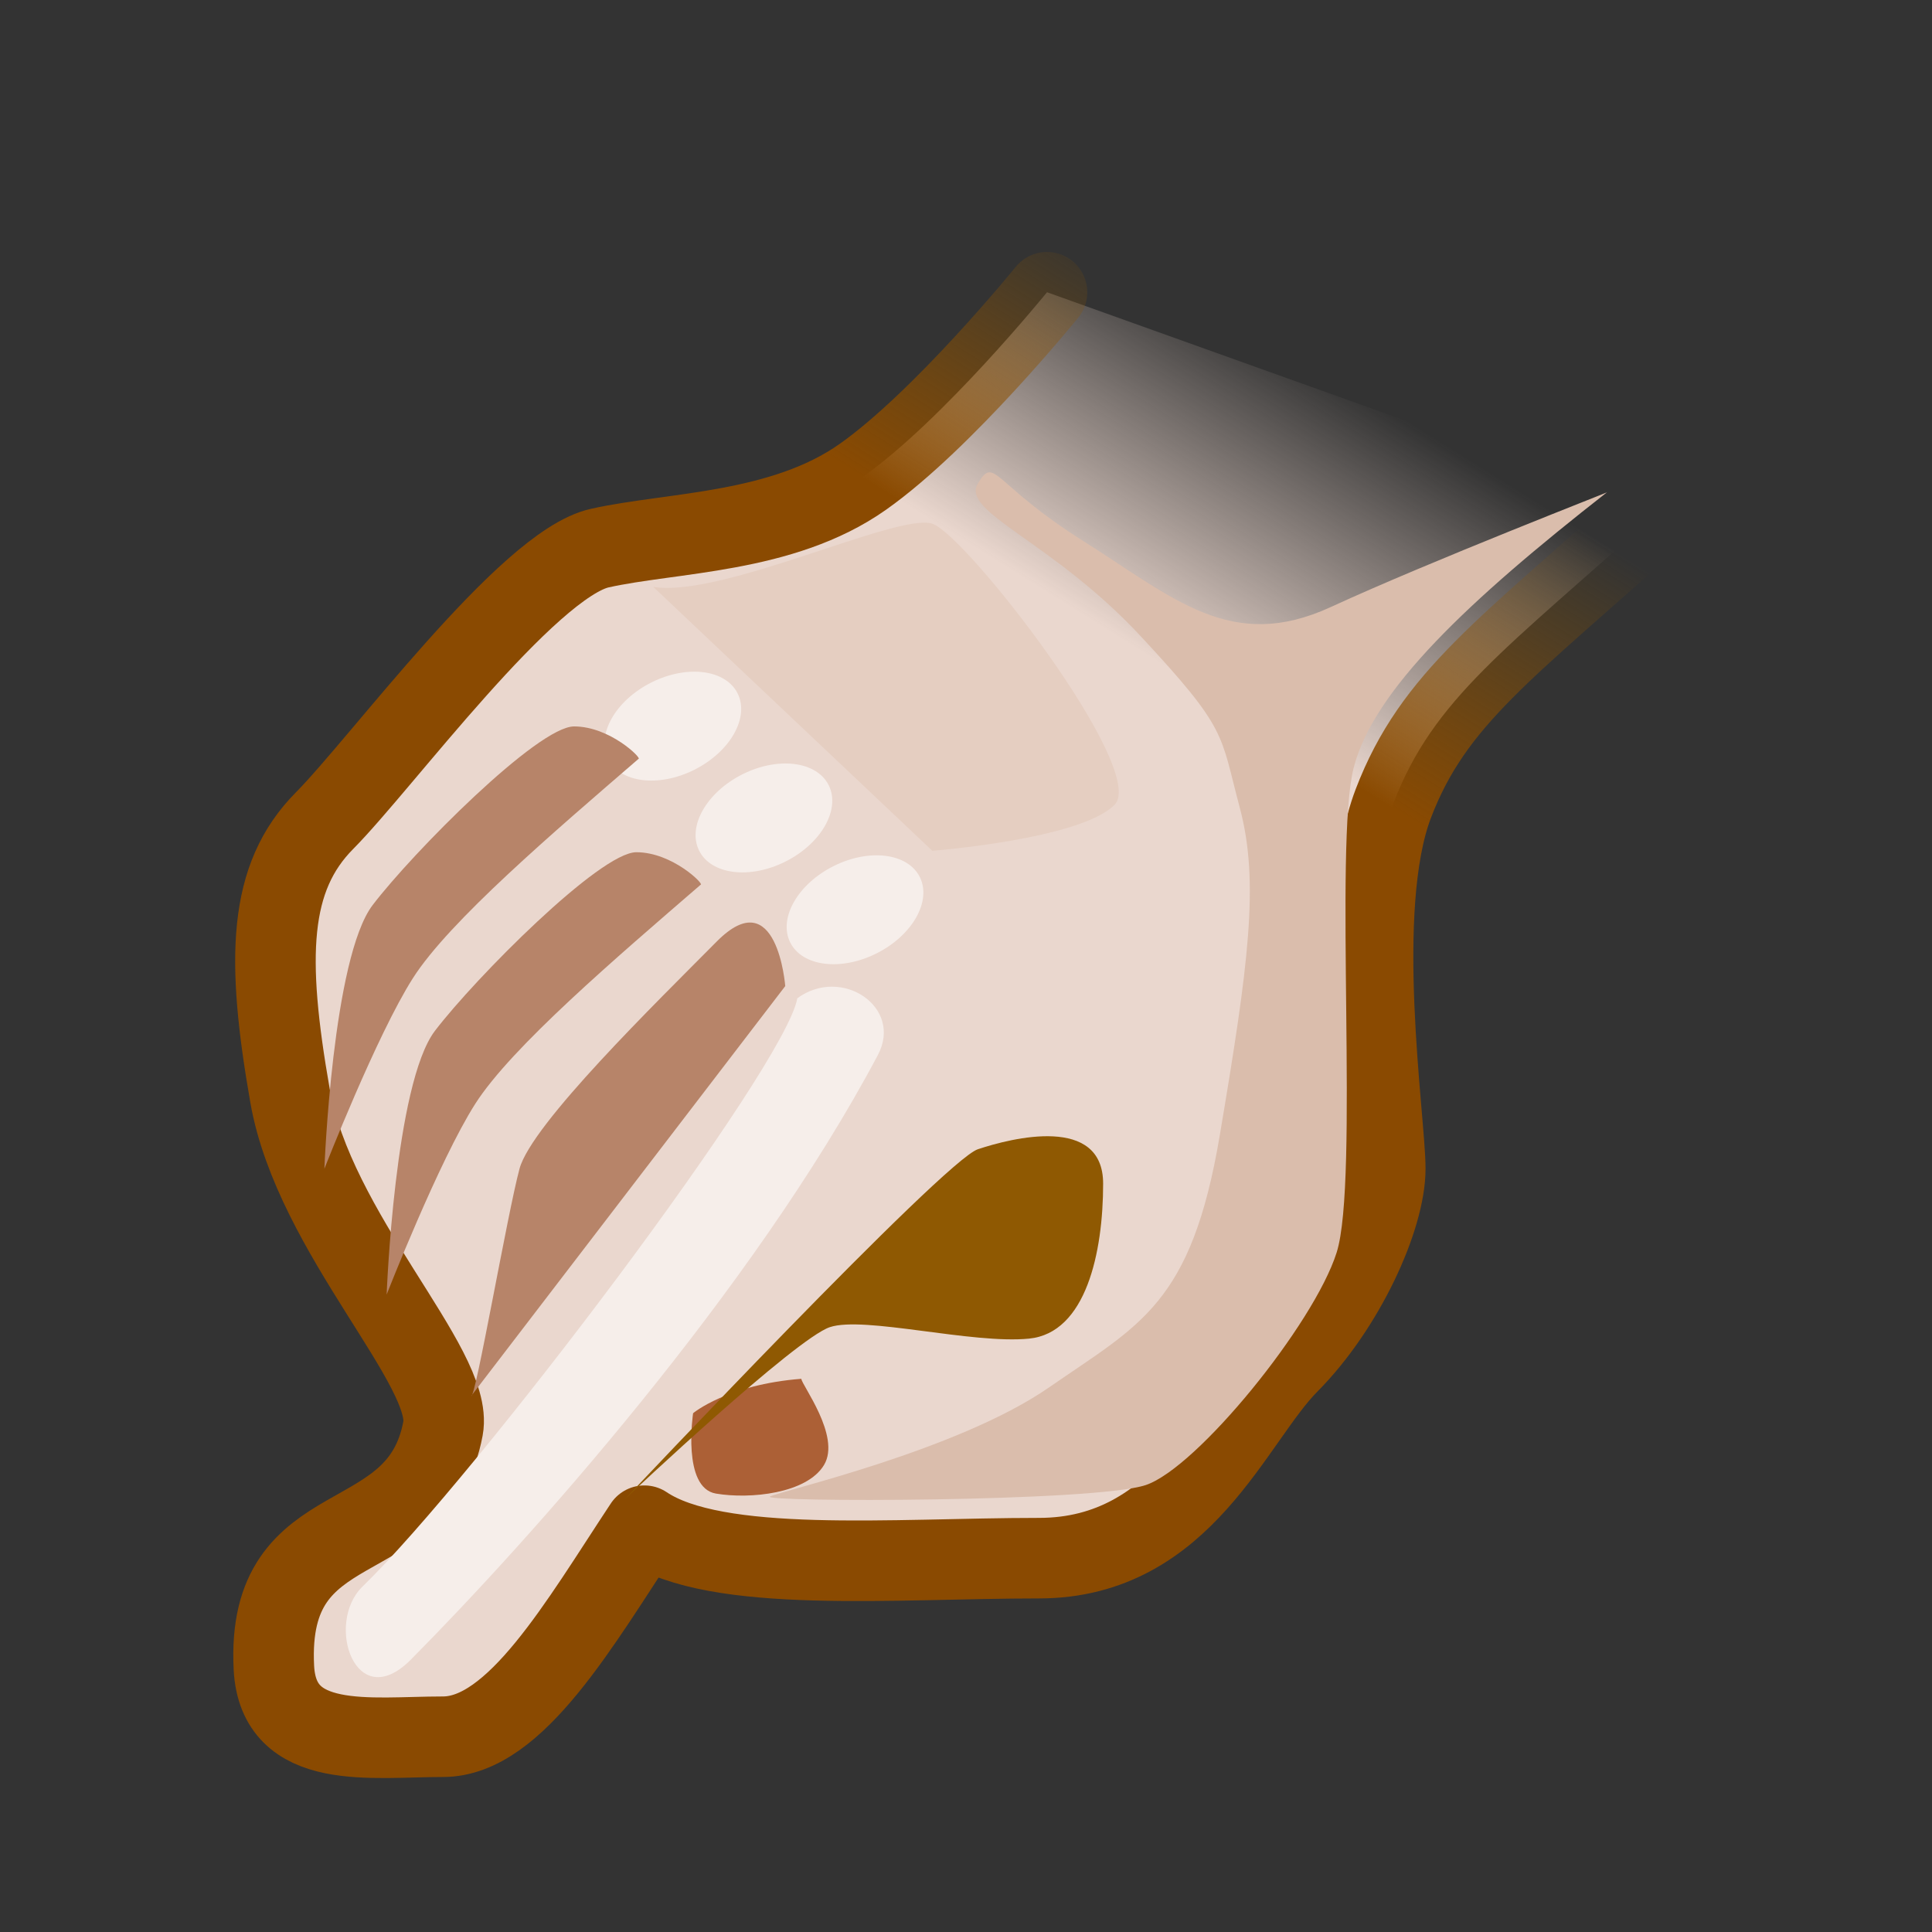 <svg height="16" viewBox="0 0 16 16" width="16" xmlns="http://www.w3.org/2000/svg" xmlns:xlink="http://www.w3.org/1999/xlink"><rect x="0" y="0" width="16" height="16" fill="#333333" stroke="none"/><linearGradient id="a" gradientTransform="matrix(1.131 0 0 1.14 -156.29 -36.824)" gradientUnits="userSpaceOnUse" x1="1210.978" x2="1212.914" y1="256.693" y2="253.568"><stop offset="0" stop-color="#ead7ce"/><stop offset="1" stop-color="#ead7ce" stop-opacity="0"/></linearGradient><linearGradient id="b" gradientTransform="matrix(1.131 0 0 1.14 -156.29 -36.824)" gradientUnits="userSpaceOnUse" x1="1210.978" x2="1212.914" y1="256.693" y2="253.568"><stop offset="0" stop-color="#8a4a01"/><stop offset="1" stop-color="#8f5902" stop-opacity="0"/></linearGradient><g transform="matrix(.667 0 0 .667 -800 -165.333)"><g fill-rule="evenodd"><path d="m1219.999 254.225c-1.9 1.713-2.799 2.318-3.299 3.627s-.1 3.93-.1 4.534c0 .605-.5 1.713-1.2 2.418s-1.3 2.418-3.1 2.418-4 .202-4.899-.403c-.8 1.209-1.6 2.62-2.5 2.62s-2.046.187-2.1-.856c-.104-2.023 1.8-1.36 2.1-2.973.14-.754-1.6-2.418-1.9-4.131s-.271-2.708.429-3.414c.7-.705 2.517-3.183 3.417-3.384s2.265-.179 3.265-.884c1-.705 2.288-2.293 2.288-2.293" fill="url(#a)" stroke="url(#b)" stroke-linecap="round" stroke-linejoin="round"/><path d="m1219.354 253.987c-1.732 1.354-2.899 2.458-3.146 3.42s.071 5.13-.212 6.021c-.283.891-1.732 2.672-2.369 2.886-.636.214-4.808.214-4.666.142.141-.071 2.333-.57 3.464-1.354 1.132-.784 1.768-1.033 2.121-3.135.354-2.102.495-3.135.248-4.061-.248-.926-.142-.962-1.237-2.138-1.096-1.176-2.228-1.532-2.016-1.888.213-.356.177 0 1.309.713 1.131.713 1.838 1.389 3.075.819s3.535-1.461 3.429-1.425z" fill="#dabdac"/><path d="m1209.35 264.995c-.919.071-1.344.427-1.344.427s-.141.926.283.998 1.131 0 1.343-.356c.213-.356-.282-.998-.282-1.069z" fill="#ac6036"/><ellipse cx="1187.74" cy="254.662" fill="#f6eeea" rx=".729" ry=".641" transform="matrix(1.104 -.556 .419 .844 -210.214 702.34)"/><ellipse cx="1187.74" cy="254.662" fill="#f6eeea" rx=".729" ry=".641" transform="matrix(1.104 -.556 .419 .844 -209.083 703.48)"/><ellipse cx="1187.74" cy="254.662" fill="#f6eeea" rx=".729" ry=".641" transform="matrix(1.104 -.556 .419 .844 -207.952 704.62)"/><path d="m1209.3 260.27c-.15.857-3.999 5.945-5.399 7.305-.469.456-.087 1.599.6.907 1.45-1.461 4.249-4.585 5.799-7.507.316-.596-.45-1.108-1-.705z" fill="#f6eeea"/><path d="m1205.251 265.208 3.899-5.089s-.1-1.31-.85-.554c-.749.756-2.299 2.267-2.449 2.821s-.55 2.872-.6 2.821z" fill="#b78469"/><path d="m1208.1 258.86c-1.049.907-2.349 2.015-2.799 2.721-.45.705-1.1 2.368-1.1 2.368s.1-2.62.6-3.275 2.05-2.217 2.5-2.217.849.403.799.403z" fill="#b78469"/><path d="m1207.328 257.298c-1.05.907-2.35 2.015-2.8 2.721-.45.705-1.1 2.368-1.1 2.368s.1-2.62.6-3.275c.5-.655 2.05-2.217 2.5-2.217s.85.403.8.403z" fill="#b78469"/><path d="m1207.158 266.491s3.959-4.204 4.383-4.346c.425-.142 1.556-.427 1.556.427s-.212 1.853-.919 1.924c-.707.071-2.051-.285-2.475-.142-.424.142-2.474 2.066-2.545 2.138z" fill="#8f5902"/><path d="m1207.511 255.162 3.465 3.277s1.838-.142 2.262-.57c.425-.427-1.838-3.349-2.262-3.491s-2.616.926-3.465.784z" fill="#e5cec1"/></g><path d="m1200 248h24v24h-24z" fill="none"/></g></svg>